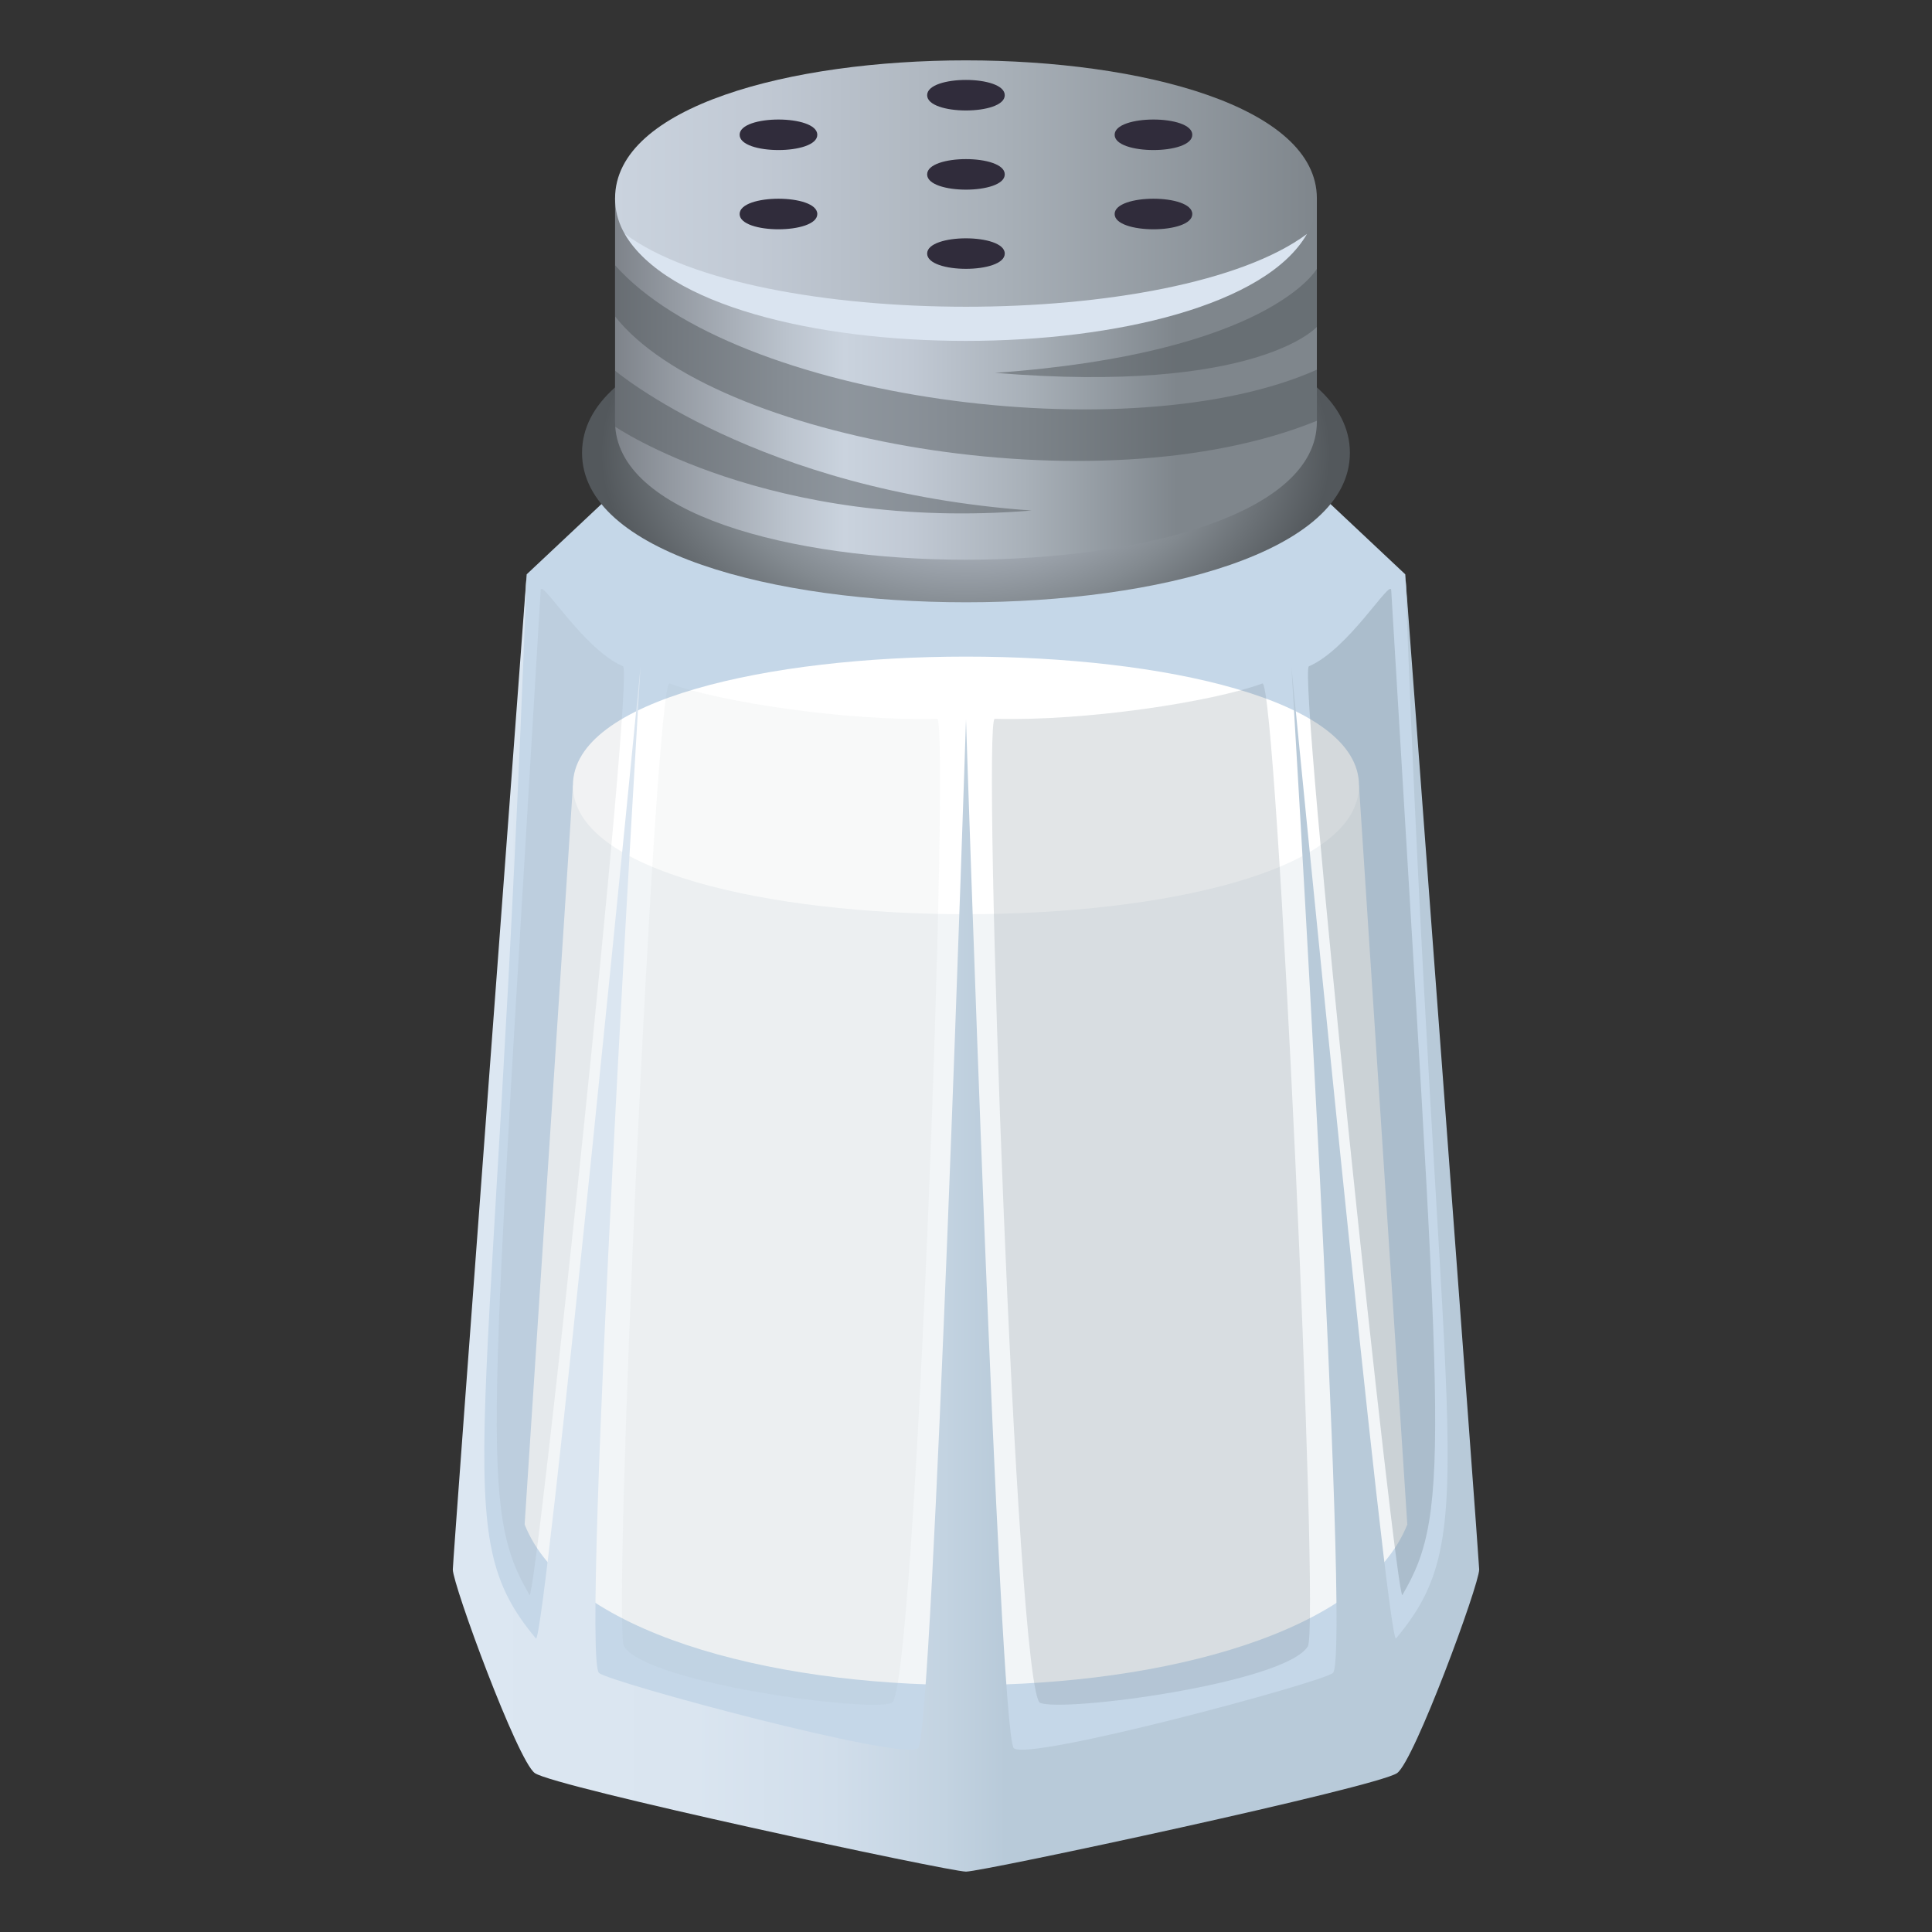 <svg xmlns="http://www.w3.org/2000/svg" xml:space="preserve" viewBox="0 0 64 64"><rect x="0" y="0" width="64" height="64" fill="#333333" stroke="none"/><path fill="#C5D7E8" d="m46.551 19.025-3.126-2.938H20.574l-3.127 2.938-2.041 32.965C18.602 60.041 32 60.041 32 60.041s13.396 0 16.592-8.051l-2.041-32.965z"/><path fill="#F2F5F7" d="M45.018 26.018H18.979l-1.6 24.482c2.814 7.094 26.425 7.094 29.24 0l-1.601-24.482z"/><path fill="#FFF" d="M45.018 26.018c0 5.689-26.039 5.689-26.039 0s26.039-5.69 26.039 0z"/><radialGradient id="a" cx="31.656" cy="14.999" r="11.994" gradientTransform="matrix(1.007 0 0 .641 .11 5.39)" gradientUnits="userSpaceOnUse"><stop offset="0" style="stop-color:#cad3de"/><stop offset=".141" style="stop-color:#c1cad4"/><stop offset=".377" style="stop-color:#aab1bb"/><stop offset=".678" style="stop-color:#838a90"/><stop offset="1" style="stop-color:#53585c"/></radialGradient><path fill="url(#a)" d="M44.717 15c0 6.602-25.436 6.602-25.436 0 0-6.604 25.436-6.604 25.436 0z"/><linearGradient id="b" x1="20.375" x2="43.623" y1="12.556" y2="12.556" gradientUnits="userSpaceOnUse"><stop offset="0" style="stop-color:#7e838a"/><stop offset=".083" style="stop-color:#949aa2"/><stop offset=".245" style="stop-color:#bbc3cd"/><stop offset=".327" style="stop-color:#cad3de"/><stop offset=".423" style="stop-color:#c1c9d4"/><stop offset=".588" style="stop-color:#a8b0b8"/><stop offset=".8" style="stop-color:#7f868c"/></linearGradient><path fill="url(#b)" d="M20.375 6.57v7.402c0 6.092 23.248 6.092 23.248 0V6.57H20.375z"/><linearGradient id="c" x1="20.375" x2="43.623" y1="6.57" y2="6.57" gradientUnits="userSpaceOnUse"><stop offset="0" style="stop-color:#cad3de"/><stop offset=".203" style="stop-color:#c1c9d4"/><stop offset=".551" style="stop-color:#a8b0b8"/><stop offset="1" style="stop-color:#7f868c"/></linearGradient><path fill="url(#c)" d="M43.623 6.57c0 6.094-23.248 6.094-23.248 0s23.248-6.093 23.248 0z"/><path fill="#302C3B" d="M33.284 3.154c0 .674-2.571.674-2.571 0 0-.675 2.571-.675 2.571 0zm0 2.623c0 .674-2.571.674-2.571 0 0-.675 2.571-.675 2.571 0zm0 2.623c0 .674-2.571.674-2.571 0s2.571-.673 2.571 0zm6.212-3.935c0 .674-2.572.674-2.572 0s2.572-.674 2.572 0zm0 2.625c0 .674-2.572.674-2.572 0 0-.676 2.572-.676 2.572 0zM27.074 4.465c0 .674-2.573.674-2.573 0s2.573-.674 2.573 0zm0 2.625c0 .674-2.573.674-2.573 0 0-.676 2.573-.676 2.573 0z"/><path fill="#DAE4F0" d="M20.703 7.75c2.713 4.732 19.889 4.715 22.592 0-4.324 3.215-18.268 3.215-22.592 0z"/><path fill="#53585C" d="M43.623 8.906v1.922s-1.968 2.238-10.66 1.523c9.082-.644 10.66-3.445 10.66-3.445zm-23.248 3.373v1.854s5.107 3.492 13.8 2.779c-9.081-.644-13.8-4.633-13.8-4.633z" opacity=".5"/><path fill="#53585C" d="M43.623 12.246v1.693c-7.27 2.963-20.051.609-23.248-3.457V8.787c3.943 4.447 17.102 6.213 23.248 3.459z" opacity=".5"/><path fill="#6E8189" d="M20.674 54.539c.76 1.217 8.069 2.189 8.868 1.871.798-.318 1.937-32.609 1.503-32.598-3.008.08-7.182-.555-8.865-1.17-.473-.171-1.913 31.245-1.506 31.897z" opacity=".05"/><path fill="#6E8189" d="M17.542 52.836c.196.33 3.481-30.602 3.096-30.764-1.316-.564-2.703-2.914-2.727-2.521-1.673 28.201-2.044 30.441-.369 33.285z" opacity=".1"/><linearGradient id="d" x1="15" x2="49" y1="40.513" y2="40.513" gradientUnits="userSpaceOnUse"><stop offset="0" style="stop-color:#dce7f2"/><stop offset=".236" style="stop-color:#dae5f0"/><stop offset=".37" style="stop-color:#d1deeb"/><stop offset=".479" style="stop-color:#c3d3e1"/><stop offset=".539" style="stop-color:#b8cad9"/></linearGradient><path fill="url(#d)" d="M46.551 19.025c1.078 29.311 2.671 31.686-.305 35.25-.283.34-3.467-32.191-3.467-32.191s1.994 32.752 1.377 33.334c-.328.307-10.098 2.939-10.573 2.492C33.096 57.451 32 23.838 32 23.838s-1.096 33.613-1.584 34.072c-.475.447-10.246-2.186-10.574-2.492-.617-.582 1.377-33.334 1.377-33.334s-3.184 32.531-3.467 32.191c-2.977-3.564-1.383-5.939-.305-35.25 0 0-2.449 32.689-2.447 32.967.002.51 2.145 6.34 2.717 6.744C18.373 59.199 31.439 62 32 62c.558 0 13.624-2.801 14.281-3.264.572-.404 2.717-6.234 2.719-6.744 0-.277-2.449-32.967-2.449-32.967z"/><path fill="#6E8189" d="M43.324 54.539c-.761 1.217-8.07 2.189-8.867 1.871-.8-.318-1.937-32.609-1.504-32.598 3.008.08 7.182-.555 8.864-1.17.476-.171 1.914 31.245 1.507 31.897z" opacity=".2"/><path fill="#6E8189" d="M46.456 52.836c-.194.33-3.479-30.602-3.097-30.764 1.316-.564 2.703-2.914 2.727-2.521 1.674 28.201 2.045 30.441.37 33.285z" opacity=".3"/></svg>